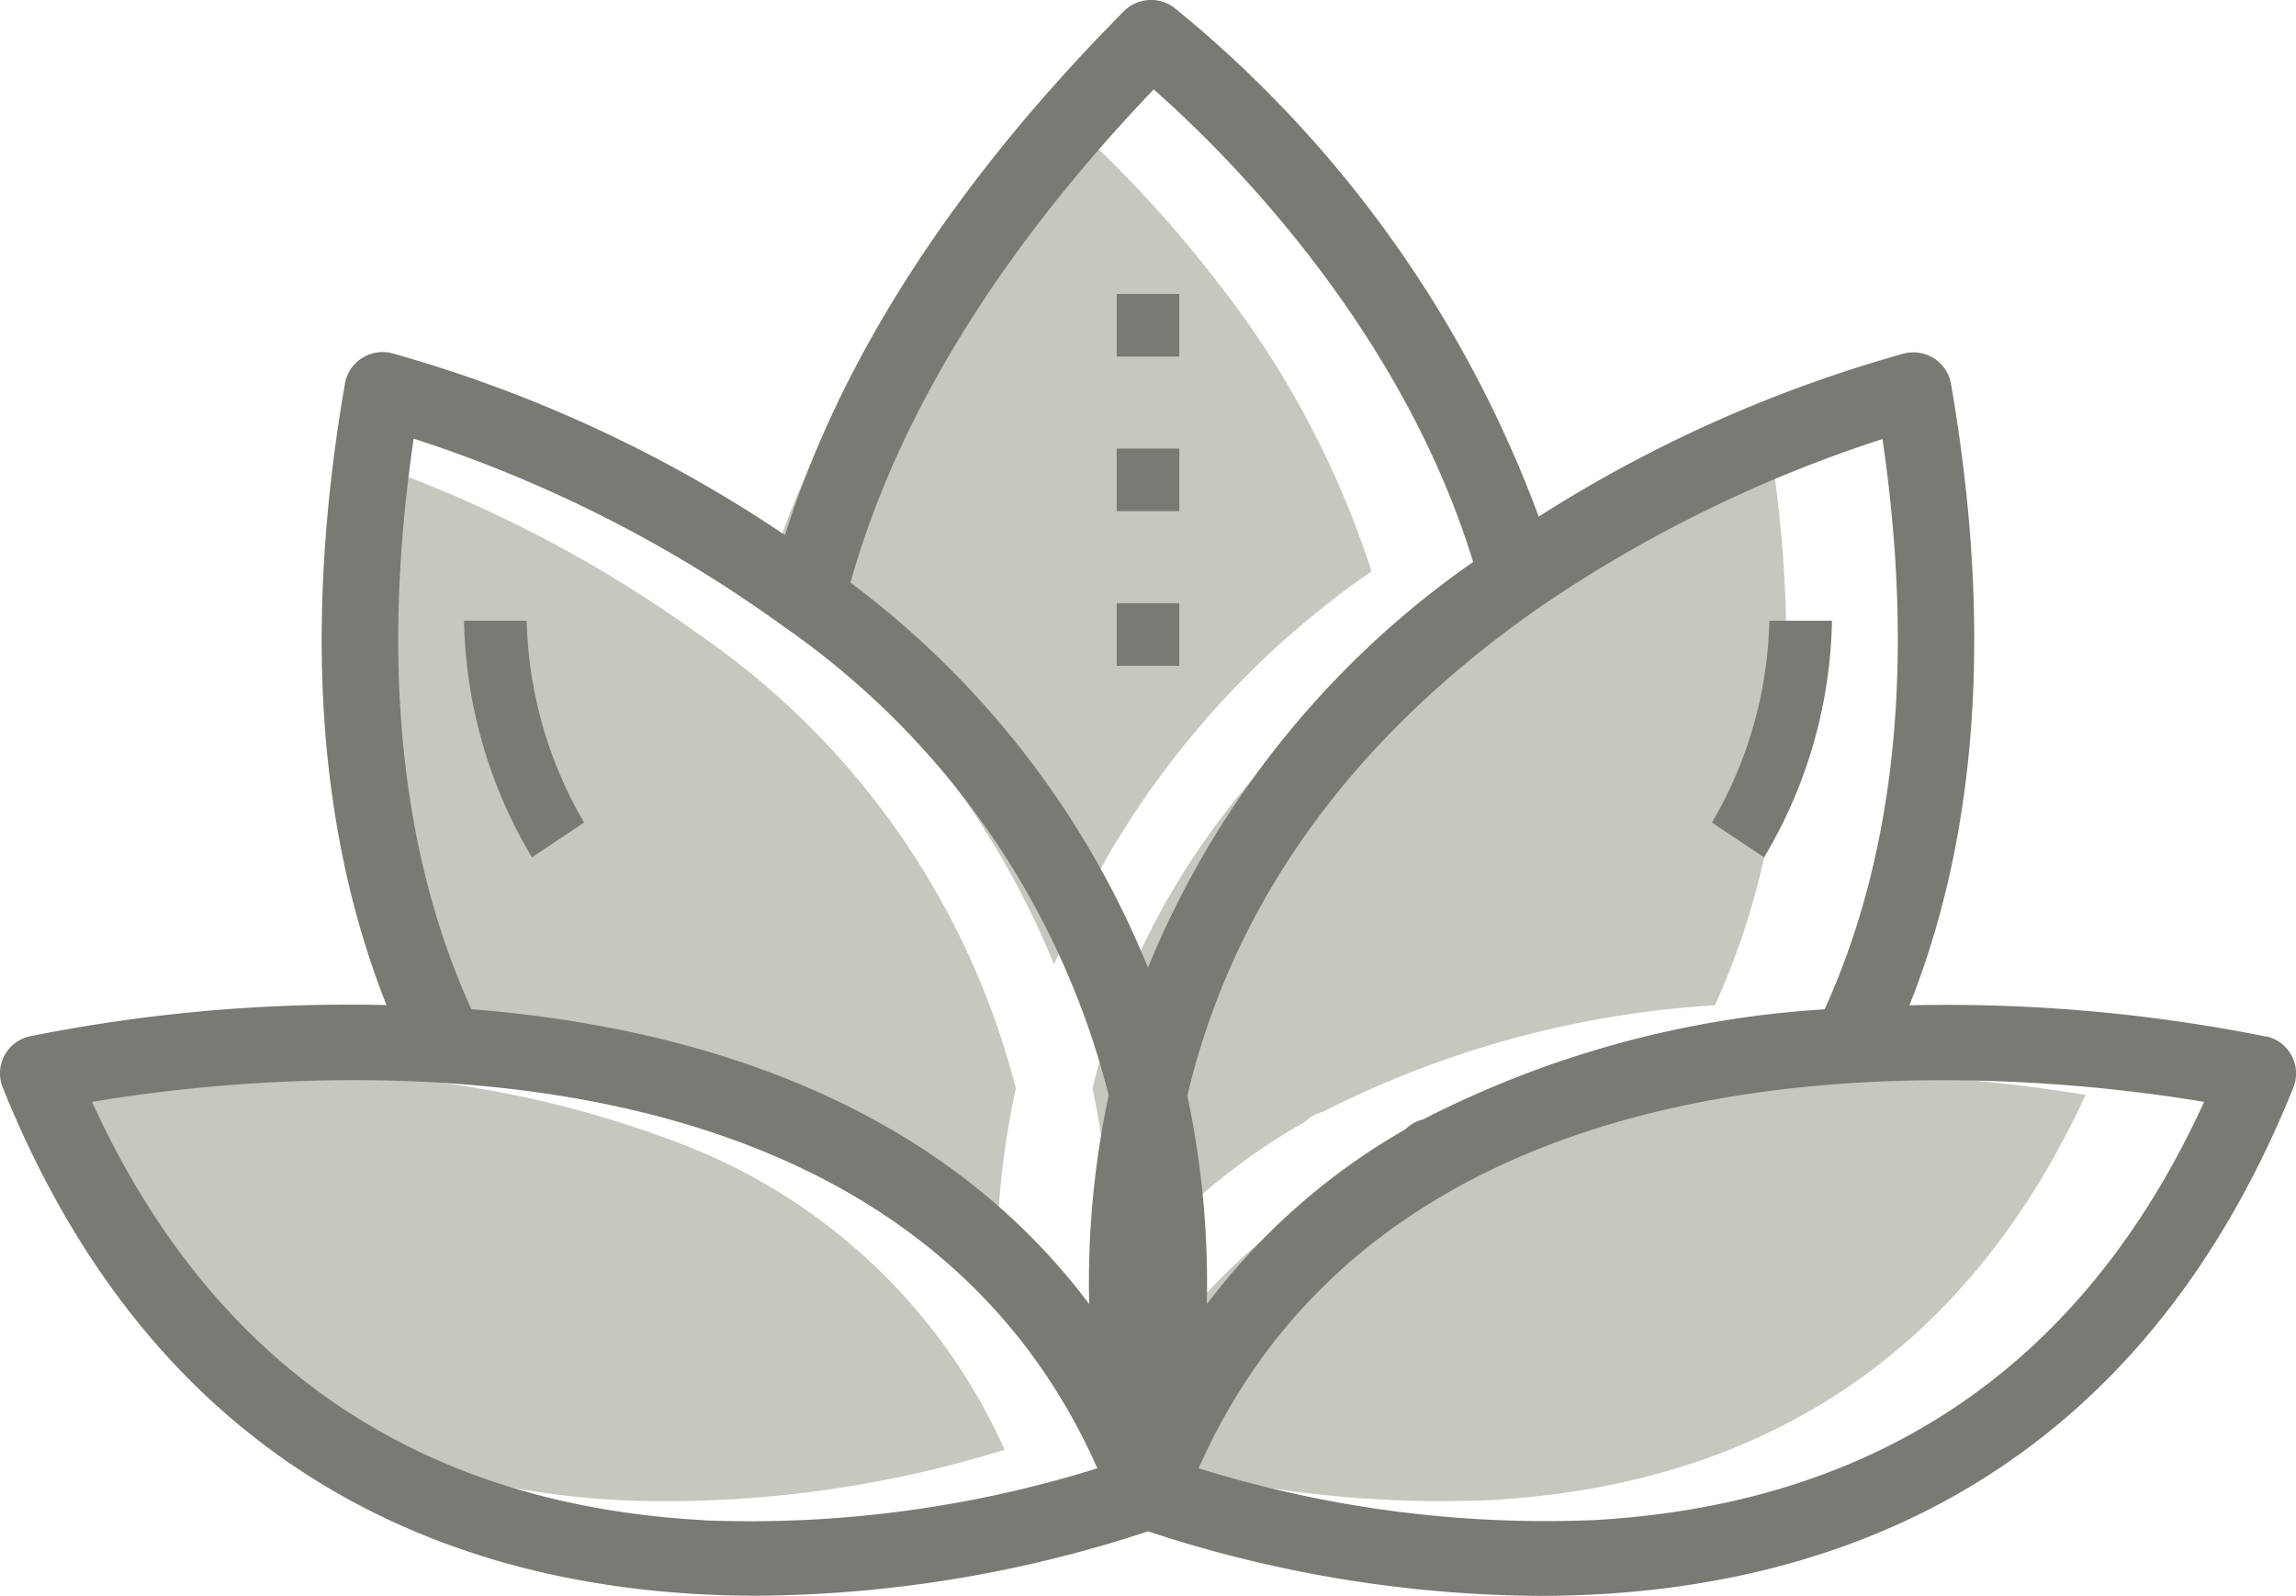 <svg xmlns="http://www.w3.org/2000/svg" width="73.31" height="50.967" viewBox="0 0 73.31 50.967"><g transform="translate(-322.842 -338.004)"><path d="M767.58,39.442c-.5,0-.983-.011-1.433-.032-8.926-.477-15.346-4.832-19.08-12.945a51.087,51.087,0,0,1,8.168-.674,33.814,33.814,0,0,1,12.91,2.26A18.572,18.572,0,0,1,778.418,37.8,36.569,36.569,0,0,1,767.58,39.442Zm24.844,0A36.656,36.656,0,0,1,781.576,37.8a18.565,18.565,0,0,1,10.274-9.747,33.825,33.825,0,0,1,12.911-2.259,51.142,51.142,0,0,1,8.173.673c-3.739,8.113-10.161,12.468-19.086,12.945C793.389,39.429,792.91,39.438,792.424,39.438Zm-10.592-6.711v0a27.7,27.7,0,0,0-.608-6.46c1.433-5.971,5.127-11.055,10.978-15.109a41.75,41.75,0,0,1,10.7-5.214c1.015,6.889.408,12.83-1.806,17.657a31.824,31.824,0,0,0-12.523,3.407,1.174,1.174,0,0,0-.551.306,20.374,20.374,0,0,0-6.191,5.414Zm-3.668-.007v0a21.312,21.312,0,0,0-8.914-6.759A33.56,33.56,0,0,0,758.9,23.592c-2.214-4.826-2.819-10.767-1.8-17.658a41.266,41.266,0,0,1,11.542,5.816,25.176,25.176,0,0,1,10.134,14.506,27.612,27.612,0,0,0-.609,6.461ZM780,22.305v0A28.061,28.061,0,0,0,770.72,10.39c1.447-5.113,4.629-10.249,9.455-15.267A38.07,38.07,0,0,1,785.091.356a29.724,29.724,0,0,1,5.043,9.394A28.448,28.448,0,0,0,780,22.3Z" transform="translate(-423.5 346.5)" fill="#c6c7bf"/><path d="M74.367,44.116a51.752,51.752,0,0,0-11.4-1c2.2-5.522,2.653-12.18,1.327-19.847a1.212,1.212,0,0,0-.536-.808A1.23,1.23,0,0,0,62.8,22.3,43.321,43.321,0,0,0,51.13,27.51,37.877,37.877,0,0,0,39.5,11.265a1.229,1.229,0,0,0-1.618.109C32.462,16.843,28.84,22.462,27.065,28.1a43.452,43.452,0,0,0-12.554-5.809,1.23,1.23,0,0,0-.961.162,1.212,1.212,0,0,0-.536.808c-1.326,7.667-.867,14.323,1.327,19.847a51.752,51.752,0,0,0-11.4,1,1.211,1.211,0,0,0-.855,1.629c5.31,13.192,15.66,16.232,24.07,16.232a40.552,40.552,0,0,0,12.5-2.056,40.543,40.543,0,0,0,12.5,2.061c8.408,0,18.76-3.04,24.07-16.232a1.214,1.214,0,0,0-.856-1.632Zm-14.108-.872A32.373,32.373,0,0,0,47.437,46.76a1.2,1.2,0,0,0-.564.315h0a21.014,21.014,0,0,0-6.34,5.588A28.722,28.722,0,0,0,39.91,46c1.466-6.155,5.235-11.4,11.241-15.588a42.617,42.617,0,0,1,10.956-5.379C63.15,32.159,62.52,38.274,60.258,43.245ZM38.836,13.868c2.152,1.89,7.87,7.476,10.2,15.09A29.36,29.36,0,0,0,38.654,41.911a28.921,28.921,0,0,0-9.5-12.293C30.633,24.358,33.872,19.068,38.836,13.868ZM15.207,25.021a42.2,42.2,0,0,1,11.817,6h0A25.973,25.973,0,0,1,37.4,45.988a28.662,28.662,0,0,0-.623,6.668c-4.95-6.595-12.817-8.867-19.727-9.417-2.26-4.964-2.891-11.08-1.842-18.214Zm9.267,34.536C15.326,59.065,8.762,54.572,4.938,46.2c5.538-.936,25.513-3.162,32.1,11.7a37.232,37.232,0,0,1-12.564,1.662Zm28.361,0A37.3,37.3,0,0,1,40.271,57.9C46.856,43.042,66.829,45.268,72.376,46.2c-3.829,8.37-10.394,12.863-19.542,13.358Z" transform="translate(320.842 326.991)" fill="#797a74"/><path d="M0,0H2V2H0Z" transform="translate(358.497 347.39)" fill="#797a74"/><path d="M0,0H2V2H0Z" transform="translate(358.497 352.328)" fill="#797a74"/><path d="M0,0H2V2H0Z" transform="translate(358.497 357.266)" fill="#797a74"/><path d="M14,26.292a15.238,15.238,0,0,0,2.168,7.555l1.664-1.11A13.4,13.4,0,0,1,16,26.291Z" transform="translate(323.659 331.534)" fill="#797a74"/><path d="M50,26.292H48a13.31,13.31,0,0,1-1.832,6.445l1.664,1.11A15.238,15.238,0,0,0,50,26.292Z" transform="translate(331.336 331.534)" fill="#797a74"/></g></svg>
